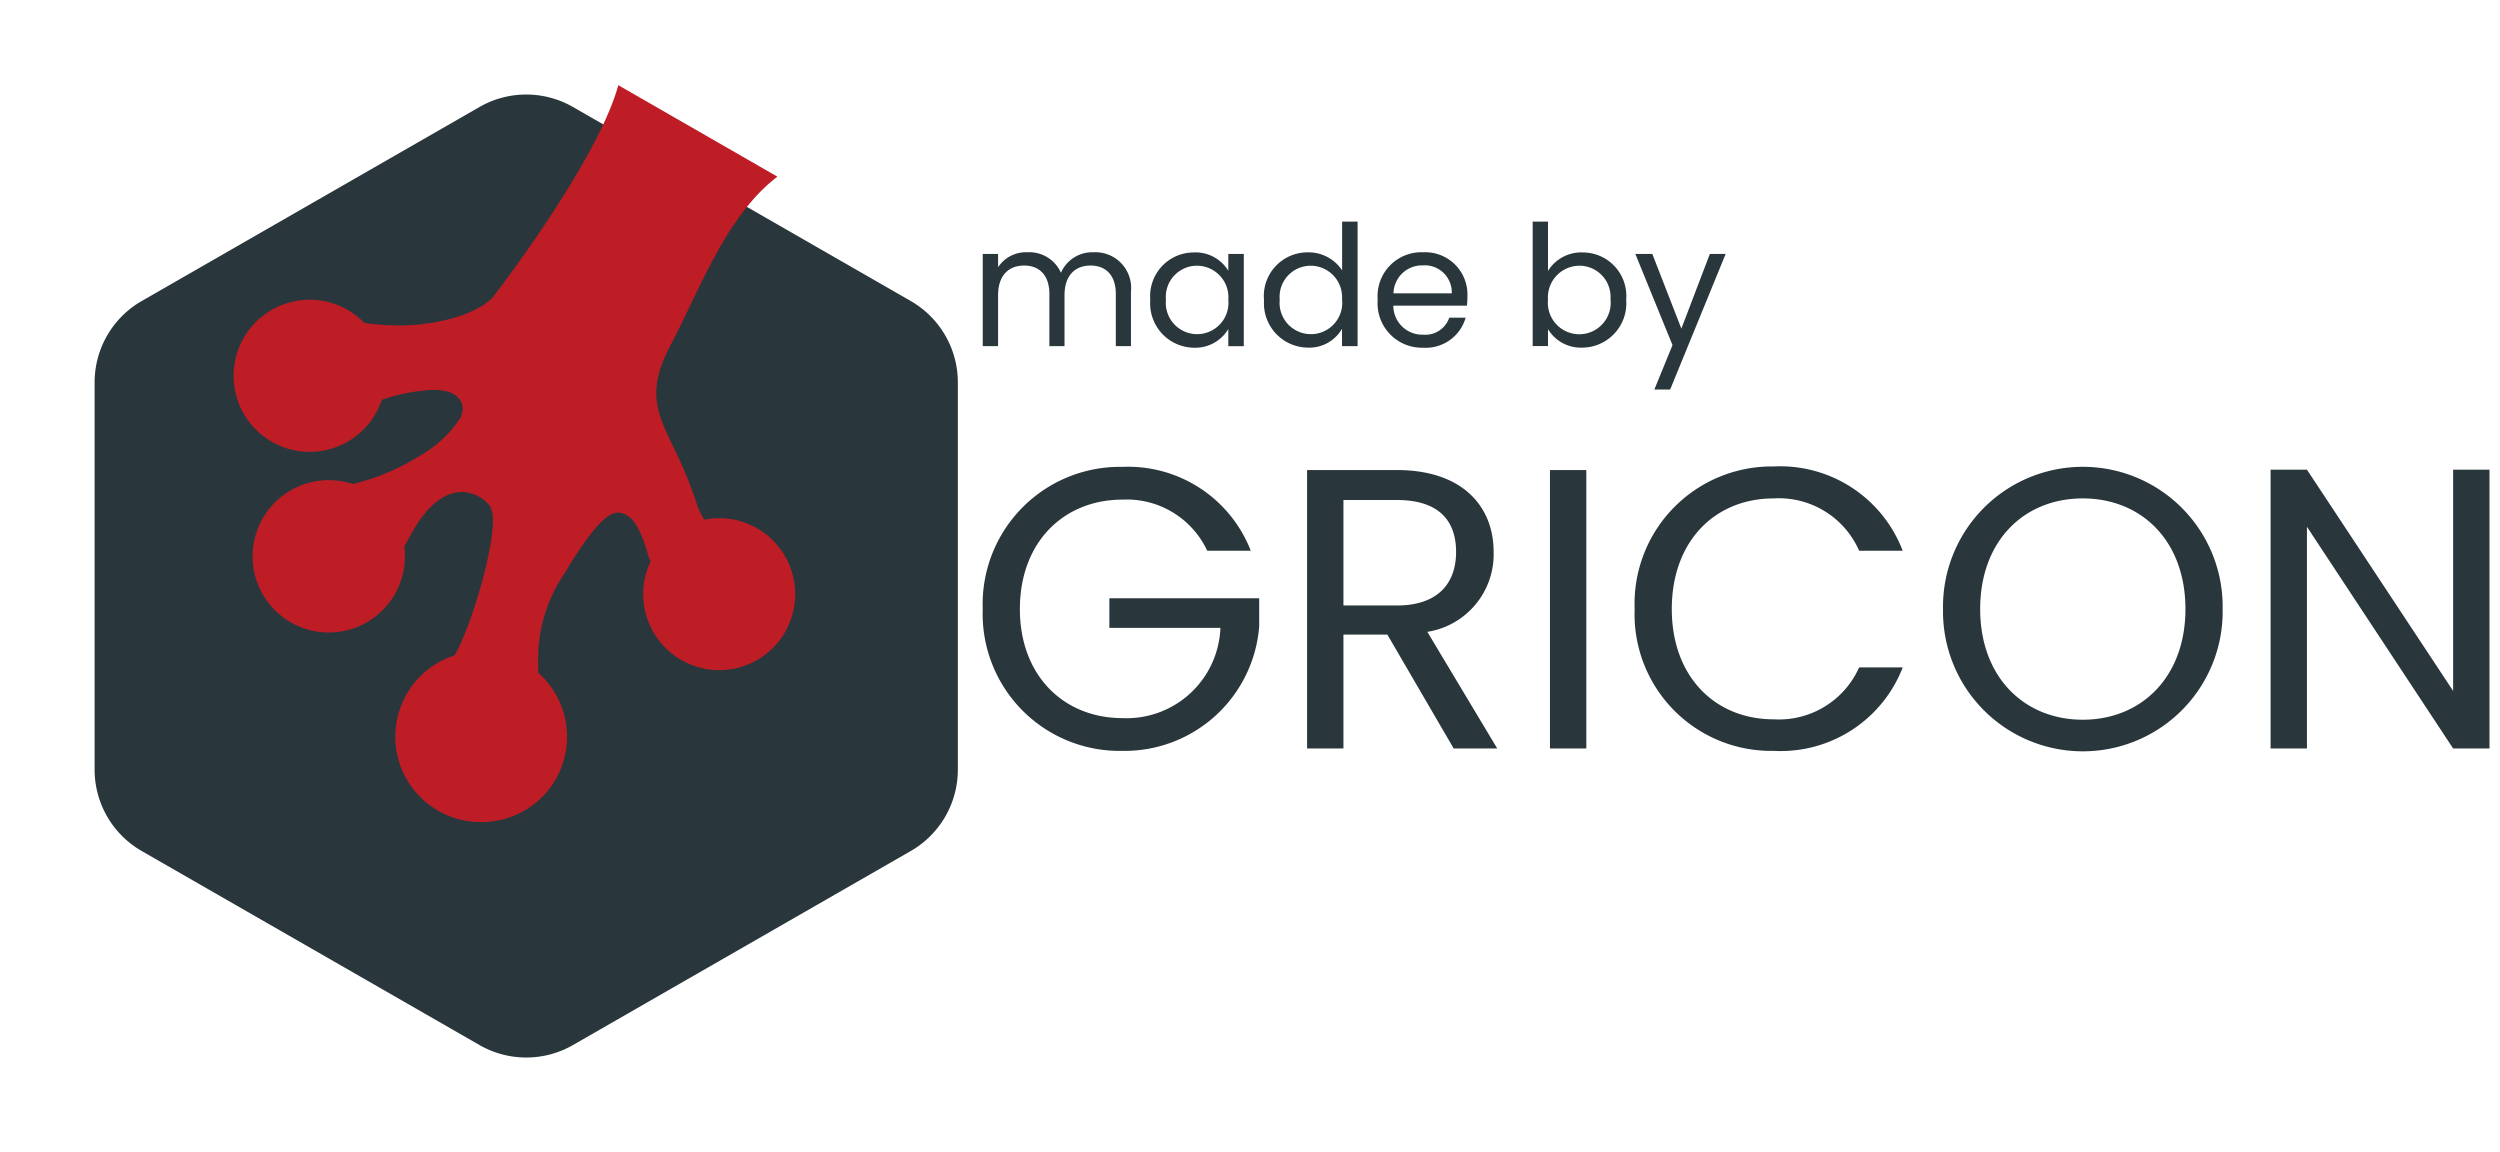 <svg xmlns="http://www.w3.org/2000/svg" xmlns:xlink="http://www.w3.org/1999/xlink" width="118.911" height="54.804" viewBox="0 0 118.911 54.804">
  <defs>
    <filter id="Контур_21947" x="0" y="0" width="50.059" height="54.804" filterUnits="userSpaceOnUse">
      <feOffset dx="3" dy="4" input="SourceAlpha"/>
      <feGaussianBlur stdDeviation="1.5" result="blur"/>
      <feFlood flood-opacity="0.161"/>
      <feComposite operator="in" in2="blur"/>
      <feComposite in="SourceGraphic"/>
    </filter>
  </defs>
  <g id="Сгруппировать_8312" data-name="Сгруппировать 8312" transform="translate(-146.337 -2351.385)">
    <g id="Сгруппировать_8311" data-name="Сгруппировать 8311" transform="translate(147.837 2351.885)">
      <g id="Сгруппировать_8306" data-name="Сгруппировать 8306" transform="translate(0 0)">
        <g transform="matrix(1, 0, 0, 1, -1.5, -0.5)" filter="url(#Контур_21947)">
          <path id="Контур_21947-2" data-name="Контур 21947" d="M32.112,0a4.463,4.463,0,0,1,3.87,2.24l9.229,16.067a4.463,4.463,0,0,1,0,4.446L35.982,38.819a4.463,4.463,0,0,1-3.87,2.24H13.692a4.463,4.463,0,0,1-3.87-2.24L.593,22.753a4.463,4.463,0,0,1,0-4.446L9.822,2.24A4.463,4.463,0,0,1,13.692,0Z" transform="translate(1.5 46.3) rotate(-90)" fill="#29363c"/>
        </g>
        <path id="Вычитание_17" data-name="Вычитание 17" d="M11.791,35.051a4.064,4.064,0,0,1-1.26-7.934,5.9,5.9,0,0,0,.294-.583c.987-2.248,1.766-5.6,1.462-6.3a.419.419,0,0,0-.124-.269,1.711,1.711,0,0,0-1.292-.615c-.6,0-1.5.348-2.414,2.005l-.2.359,0,.007-.122.222a3.623,3.623,0,1,1-2.449-2.971,10.653,10.653,0,0,0,3.092-1.292,5.569,5.569,0,0,0,2-1.821.867.867,0,0,0,.087-.744c-.175-.414-.632-.623-1.36-.623a8.572,8.572,0,0,0-2.439.477,3.618,3.618,0,1,1-.827-3.657,13.574,13.574,0,0,0,1.659.116,9.1,9.1,0,0,0,1.128-.068c2.552-.316,3.315-1.268,3.322-1.277C12.4,10.02,17.3,3.687,18.315,0l7.566,4.35c-1.9,1.458-3.052,3.847-4.162,6.157-.316.658-.614,1.279-.927,1.873-1.138,2.158-.653,3.171.151,4.85a19.341,19.341,0,0,1,1.083,2.624,3.67,3.67,0,0,0,.376.814,3.666,3.666,0,0,1,.728-.073A3.614,3.614,0,1,1,19.5,24.209a3.57,3.57,0,0,1,.35-1.551c-.082-.211-.125-.337-.125-.338s-.378-1.445-.892-1.786a.939.939,0,0,0-.517-.206c-.386,0-1.025.328-2.555,2.886A7.2,7.2,0,0,0,14.5,27.244a5.289,5.289,0,0,0,.022.717,4.062,4.062,0,0,1-2.728,7.09Z" transform="translate(9.595 3.552)" fill="#be1d25"/>
      </g>
    </g>
    <path id="Вычитание_18" data-name="Вычитание 18" d="M6.627-.532A6.532,6.532,0,0,0-.023,6.232a6.516,6.516,0,0,0,6.65,6.745,6.423,6.423,0,0,0,6.5-5.928V5.719H6V7.125h5.282a4.465,4.465,0,0,1-4.655,4.294c-2.793,0-4.883-2.014-4.883-5.187,0-3.192,2.09-5.206,4.883-5.206a4.225,4.225,0,0,1,4.028,2.432h2.071A6.261,6.261,0,0,0,6.627-.532ZM22.492,3.515c0,1.482-.855,2.546-2.812,2.546H17.134V1.045H19.68C21.656,1.045,22.492,2.014,22.492,3.515ZM15.405-.38V12.863h1.729V7.448h2.09l3.154,5.415h2.071L21.124,7.315a3.734,3.734,0,0,0,3.154-3.8c0-2.166-1.482-3.895-4.6-3.895ZM26.957,12.863h1.729V-.38H26.957Zm4.028-6.631A6.5,6.5,0,0,0,37.6,12.977a6.228,6.228,0,0,0,6.137-3.971H41.663a4.179,4.179,0,0,1-4.066,2.47c-2.774,0-4.845-2.014-4.845-5.244,0-3.249,2.071-5.263,4.845-5.263a4.166,4.166,0,0,1,4.066,2.489h2.071A6.234,6.234,0,0,0,37.6-.551,6.529,6.529,0,0,0,30.985,6.232Zm27.968,0a6.651,6.651,0,1,0-13.3,0,6.651,6.651,0,1,0,13.3,0Zm-11.533,0C47.42,2.983,49.51.969,52.3.969s4.883,2.014,4.883,5.263c0,3.23-2.09,5.263-4.883,5.263S47.42,9.462,47.42,6.232ZM69.916-.4V10.127L62.962-.4H61.233V12.863h1.729V2.318l6.954,10.545h1.729V-.4Z" transform="translate(193.103 2374.123)" fill="#29363c" stroke="rgba(0,0,0,0)" stroke-miterlimit="10" stroke-width="1"/>
    <path id="Вычитание_19" data-name="Вычитание 19" d="M6.3,5.824h.72V3.24A1.7,1.7,0,0,0,5.243,1.36a1.623,1.623,0,0,0-1.552.976A1.65,1.65,0,0,0,2.083,1.36,1.585,1.585,0,0,0,.7,2.072V1.44H-.029V5.824H.7V3.408c0-.944.5-1.416,1.24-1.416.72,0,1.2.456,1.2,1.352v2.48h.72V3.408c0-.944.5-1.416,1.24-1.416.72,0,1.2.456,1.2,1.352Zm1.64-2.208A2.108,2.108,0,0,0,10.011,5.9a1.831,1.831,0,0,0,1.64-.888v.816h.736V1.44h-.736v.8a1.819,1.819,0,0,0-1.632-.872A2.078,2.078,0,0,0,7.939,3.616Zm3.712.008a1.491,1.491,0,1,1-2.968-.008A1.48,1.48,0,0,1,10.163,2,1.5,1.5,0,0,1,11.651,3.624Zm1.7-.008a2.11,2.11,0,0,0,2.08,2.28A1.8,1.8,0,0,0,17.059,5v.824H17.8V-.1h-.736v2.32a1.912,1.912,0,0,0-1.624-.856A2.079,2.079,0,0,0,13.347,3.616Zm3.712.008a1.491,1.491,0,1,1-2.968-.008A1.48,1.48,0,0,1,15.571,2,1.5,1.5,0,0,1,17.059,3.624Zm3.832-1.64a1.286,1.286,0,0,1,1.384,1.328H19.507A1.358,1.358,0,0,1,20.891,1.984Zm2.048,2.488h-.784a1.2,1.2,0,0,1-1.232.808A1.378,1.378,0,0,1,19.5,3.9H23a3.947,3.947,0,0,0,.024-.44,2.01,2.01,0,0,0-2.1-2.1,2.086,2.086,0,0,0-2.168,2.256A2.112,2.112,0,0,0,20.923,5.9,1.971,1.971,0,0,0,22.939,4.472Zm3.912-2.216V-.1h-.728v5.92h.728V5.016a1.829,1.829,0,0,0,1.64.88,2.11,2.11,0,0,0,2.08-2.28,2.073,2.073,0,0,0-2.08-2.248A1.857,1.857,0,0,0,26.851,2.256Zm2.976,1.36a1.495,1.495,0,1,1-2.976.008A1.507,1.507,0,0,1,28.339,2,1.482,1.482,0,0,1,29.827,3.616ZM33.2,4.992,31.819,1.44h-.808l1.768,4.336-.864,2.112h.752l2.64-6.448h-.752Z" transform="translate(193.11 2362.024)" fill="#29363c" stroke="rgba(0,0,0,0)" stroke-miterlimit="10" stroke-width="1"/>
  </g>
</svg>
